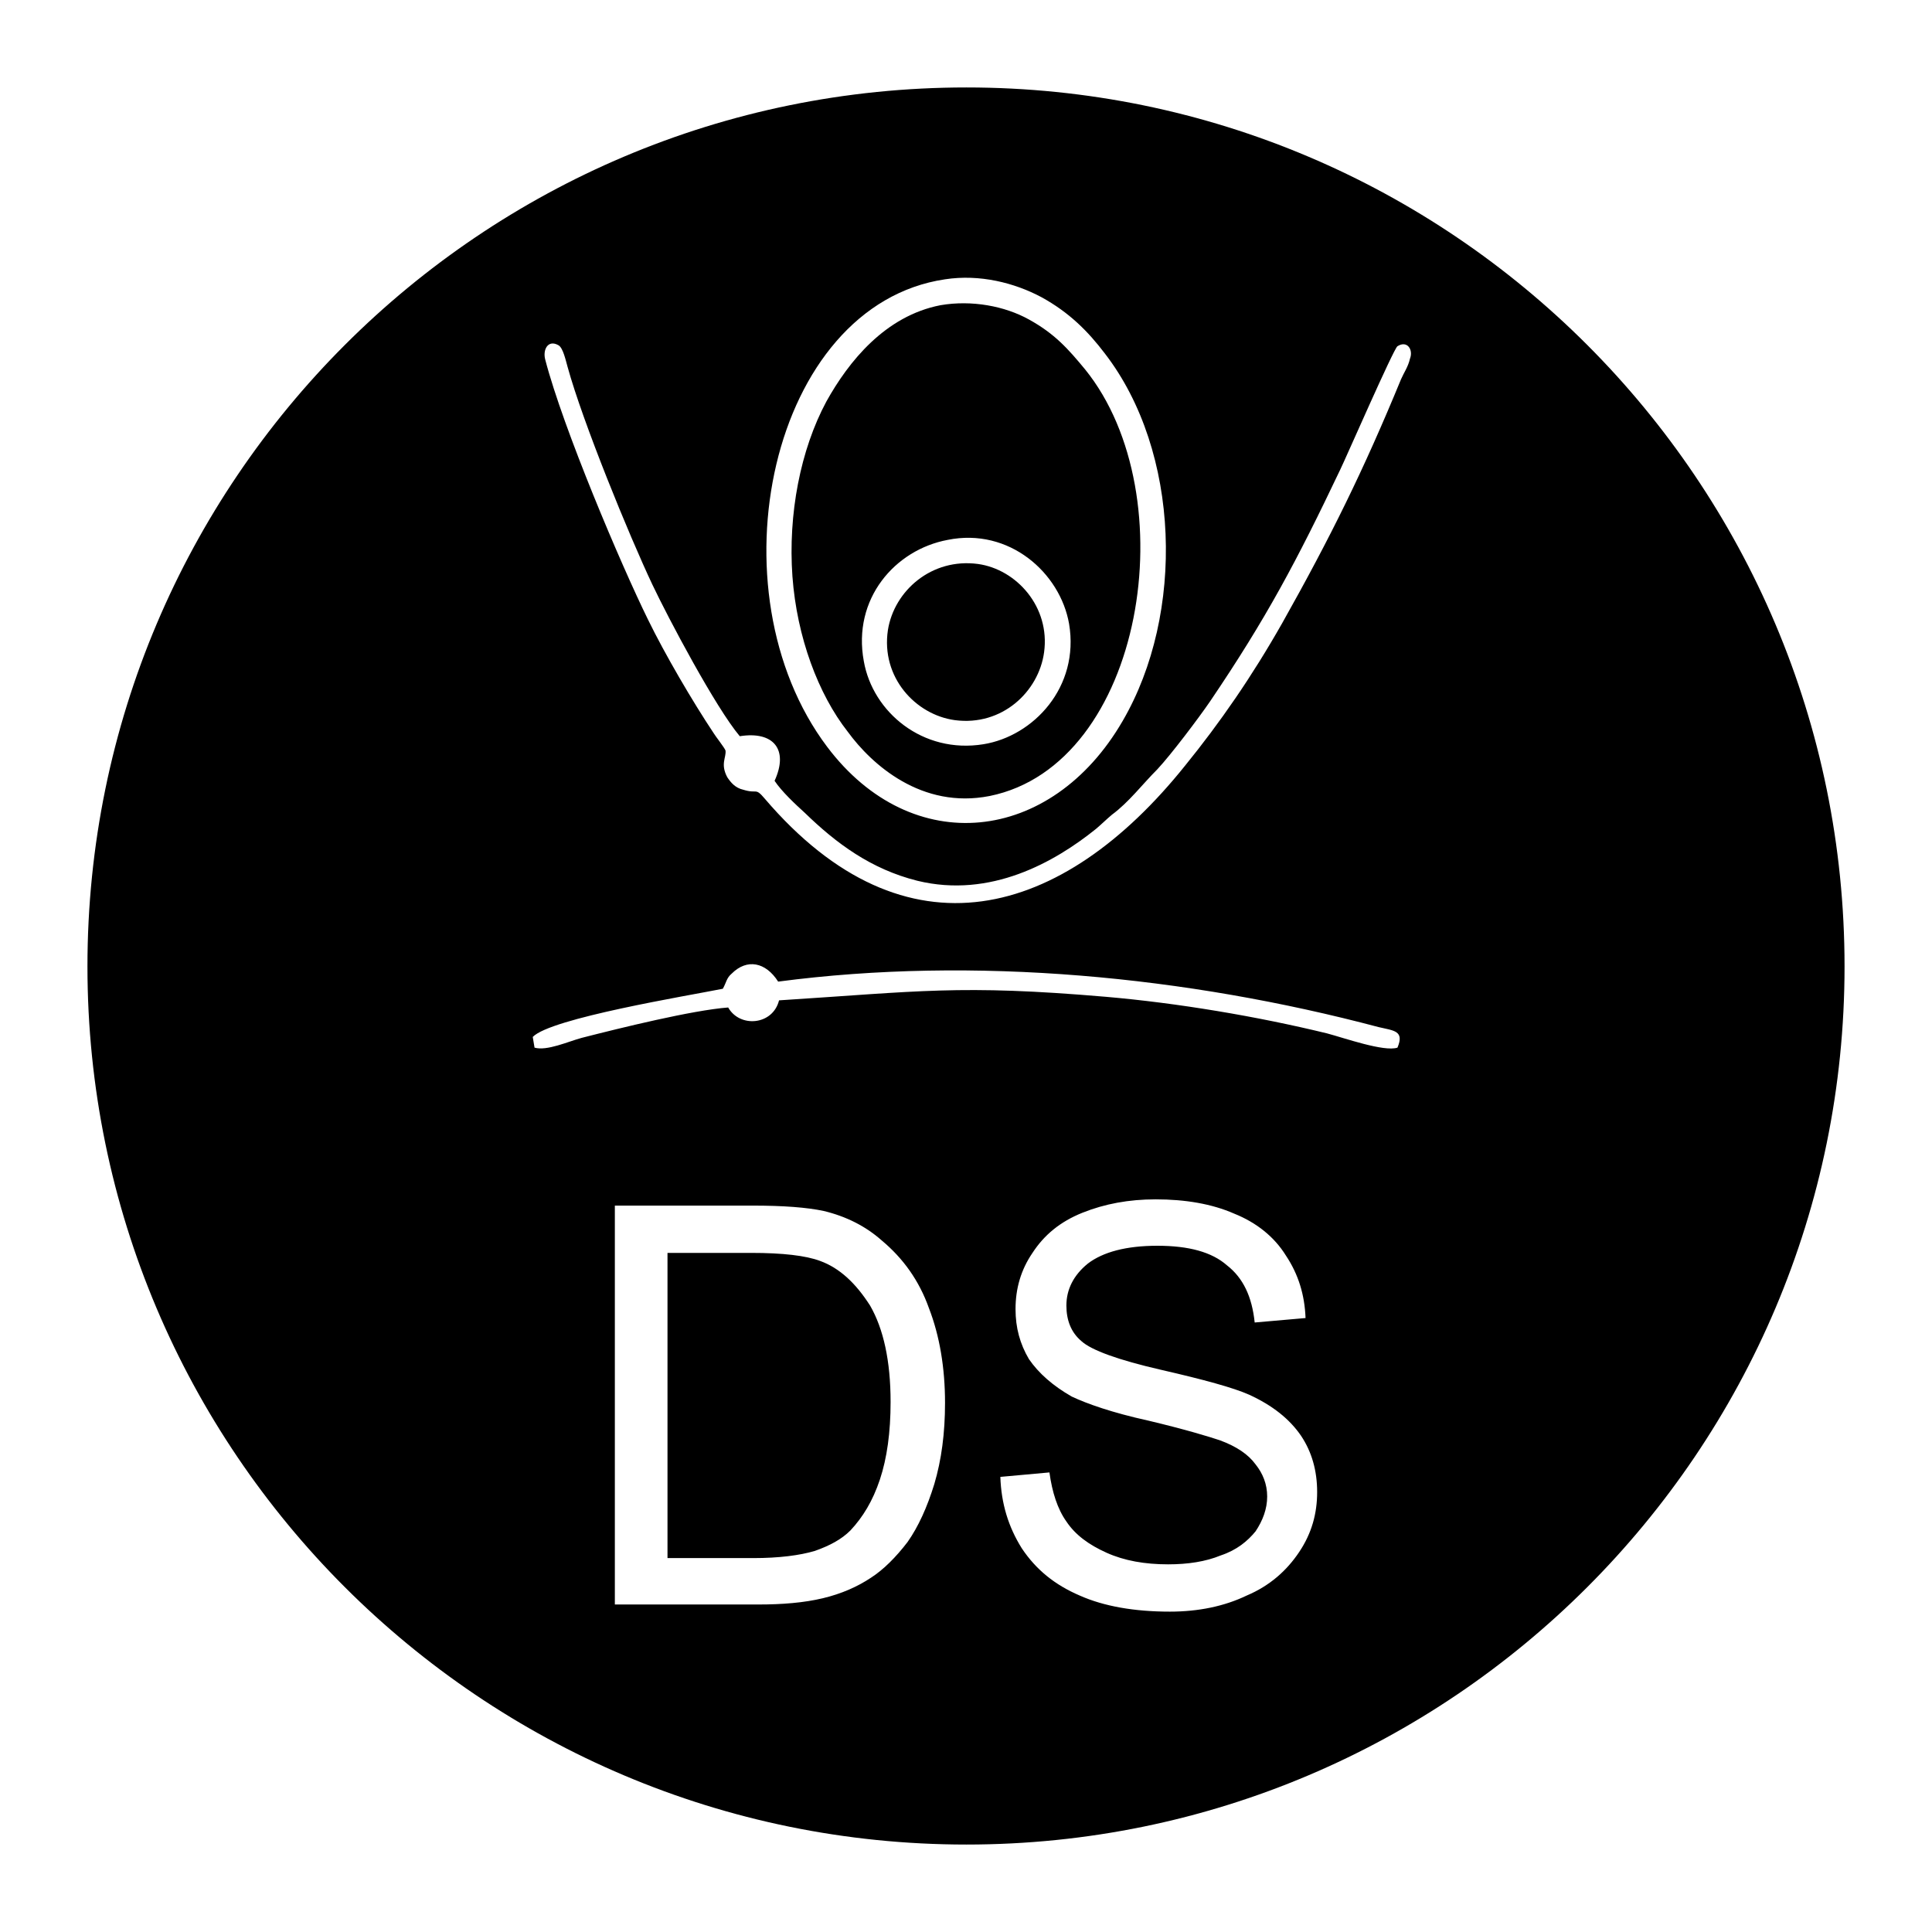 <?xml version="1.0" encoding="UTF-8"?>
<!DOCTYPE svg PUBLIC "-//W3C//DTD SVG 1.1//EN" "http://www.w3.org/Graphics/SVG/1.1/DTD/svg11.dtd">
<!-- Creator: CorelDRAW X7 -->
<svg xmlns="http://www.w3.org/2000/svg" xml:space="preserve" width="2.165in" height="2.165in" version="1.1" style="shape-rendering:geometricPrecision; text-rendering:geometricPrecision; image-rendering:optimizeQuality; fill-rule:evenodd; clip-rule:evenodd"
viewBox="0 0 2165 2165"
 xmlns:xlink="http://www.w3.org/1999/xlink">
 <defs>
  <style type="text/css">
   <![CDATA[
    .fil0 {fill:black}
   ]]>
  </style>
 </defs>
 <g id="Layer_x0020_1">
  <path class="fil0" d="M1083 2067c-544,0 -985,-441 -985,-984 0,-544 441,-985 985,-985 543,0 984,441 984,985 0,543 -441,984 -984,984zm-394 -269l0 -447 154 0c35,0 61,2 80,6 25,6 47,17 65,33 24,20 42,45 53,76 12,31 18,67 18,106 0,34 -4,64 -12,91 -8,26 -18,48 -30,65 -13,17 -27,31 -41,40 -15,10 -33,18 -54,23 -21,5 -45,7 -72,7l-161 0zm59 -52l96 0c29,0 52,-3 69,-8 17,-6 30,-13 40,-23 14,-15 25,-33 33,-57 8,-24 12,-53 12,-87 0,-46 -8,-82 -23,-108 -16,-25 -34,-42 -56,-50 -16,-6 -42,-9 -77,-9l-94 0 0 342zm373 -91l55 -5c3,22 9,41 19,55 10,15 25,26 45,35 20,9 43,13 69,13 22,0 42,-3 59,-10 18,-6 30,-16 39,-27 8,-12 13,-25 13,-39 0,-14 -5,-26 -13,-36 -8,-11 -21,-20 -40,-27 -12,-4 -38,-12 -80,-22 -41,-9 -69,-19 -86,-27 -21,-12 -37,-26 -48,-42 -10,-17 -15,-35 -15,-56 0,-23 6,-44 19,-63 13,-20 31,-35 56,-45 25,-10 52,-15 82,-15 33,0 63,5 88,16 25,10 45,26 58,47 14,21 21,44 22,70l-57 5c-3,-29 -13,-50 -31,-64 -17,-15 -43,-22 -78,-22 -35,0 -61,7 -78,20 -16,13 -24,29 -24,47 0,16 5,30 17,40 11,10 41,21 89,32 48,11 81,20 99,28 26,12 45,27 58,46 12,18 18,39 18,63 0,24 -6,46 -20,67 -14,21 -33,38 -59,49 -25,12 -54,18 -86,18 -40,0 -74,-6 -101,-18 -28,-12 -49,-29 -65,-53 -15,-24 -23,-50 -24,-80zm-233 -1009c-5,-70 9,-142 38,-196 25,-45 66,-96 128,-108 35,-6 72,1 99,16 29,16 44,33 63,56 114,141 66,443 -107,478 -76,15 -132,-35 -159,-72 -33,-42 -57,-106 -62,-174zm171 -333c-196,29 -264,349 -132,524 95,126 251,109 331,-29 70,-120 65,-302 -20,-412 -19,-25 -40,-46 -71,-63 -30,-16 -69,-26 -108,-20zm-191 562c16,-35 -1,-56 -39,-50 -27,-32 -80,-132 -98,-170 -26,-55 -78,-182 -95,-244 -2,-7 -5,-21 -10,-24 -12,-7 -18,5 -15,16 20,77 85,230 115,291 19,39 50,92 74,128 1,2 12,16 13,19 1,8 -6,15 2,30 4,6 9,12 18,14 16,5 13,-3 24,10 158,185 334,134 471,-37 39,-48 75,-100 109,-160 54,-96 91,-171 133,-273 3,-7 8,-14 10,-23 4,-10 -3,-21 -14,-14 -4,2 -59,128 -64,138 -49,103 -83,167 -146,260 -13,19 -44,60 -59,76 -17,17 -32,37 -51,51 -6,5 -12,11 -18,16 -46,37 -118,78 -200,58 -52,-13 -91,-42 -126,-76 -11,-10 -26,-24 -34,-36zm-58 233c-40,8 -193,33 -213,54l2 12c14,4 38,-7 53,-11 43,-11 124,-31 164,-34 13,23 50,20 57,-8 157,-10 202,-18 366,-4 81,7 170,22 248,41 19,5 64,21 79,16 8,-19 -4,-19 -21,-23 -215,-57 -453,-80 -673,-51 -14,-22 -35,-26 -52,-9 -6,5 -6,10 -10,17zm360 -377c-6,44 -47,83 -100,76 -44,-6 -83,-48 -75,-101 7,-44 49,-81 101,-74 43,6 81,48 74,99zm-108 -126c-59,11 -107,66 -94,136 10,57 66,104 134,93 56,-9 108,-64 96,-135 -10,-57 -67,-108 -136,-94z"/>
 </g>
</svg>
